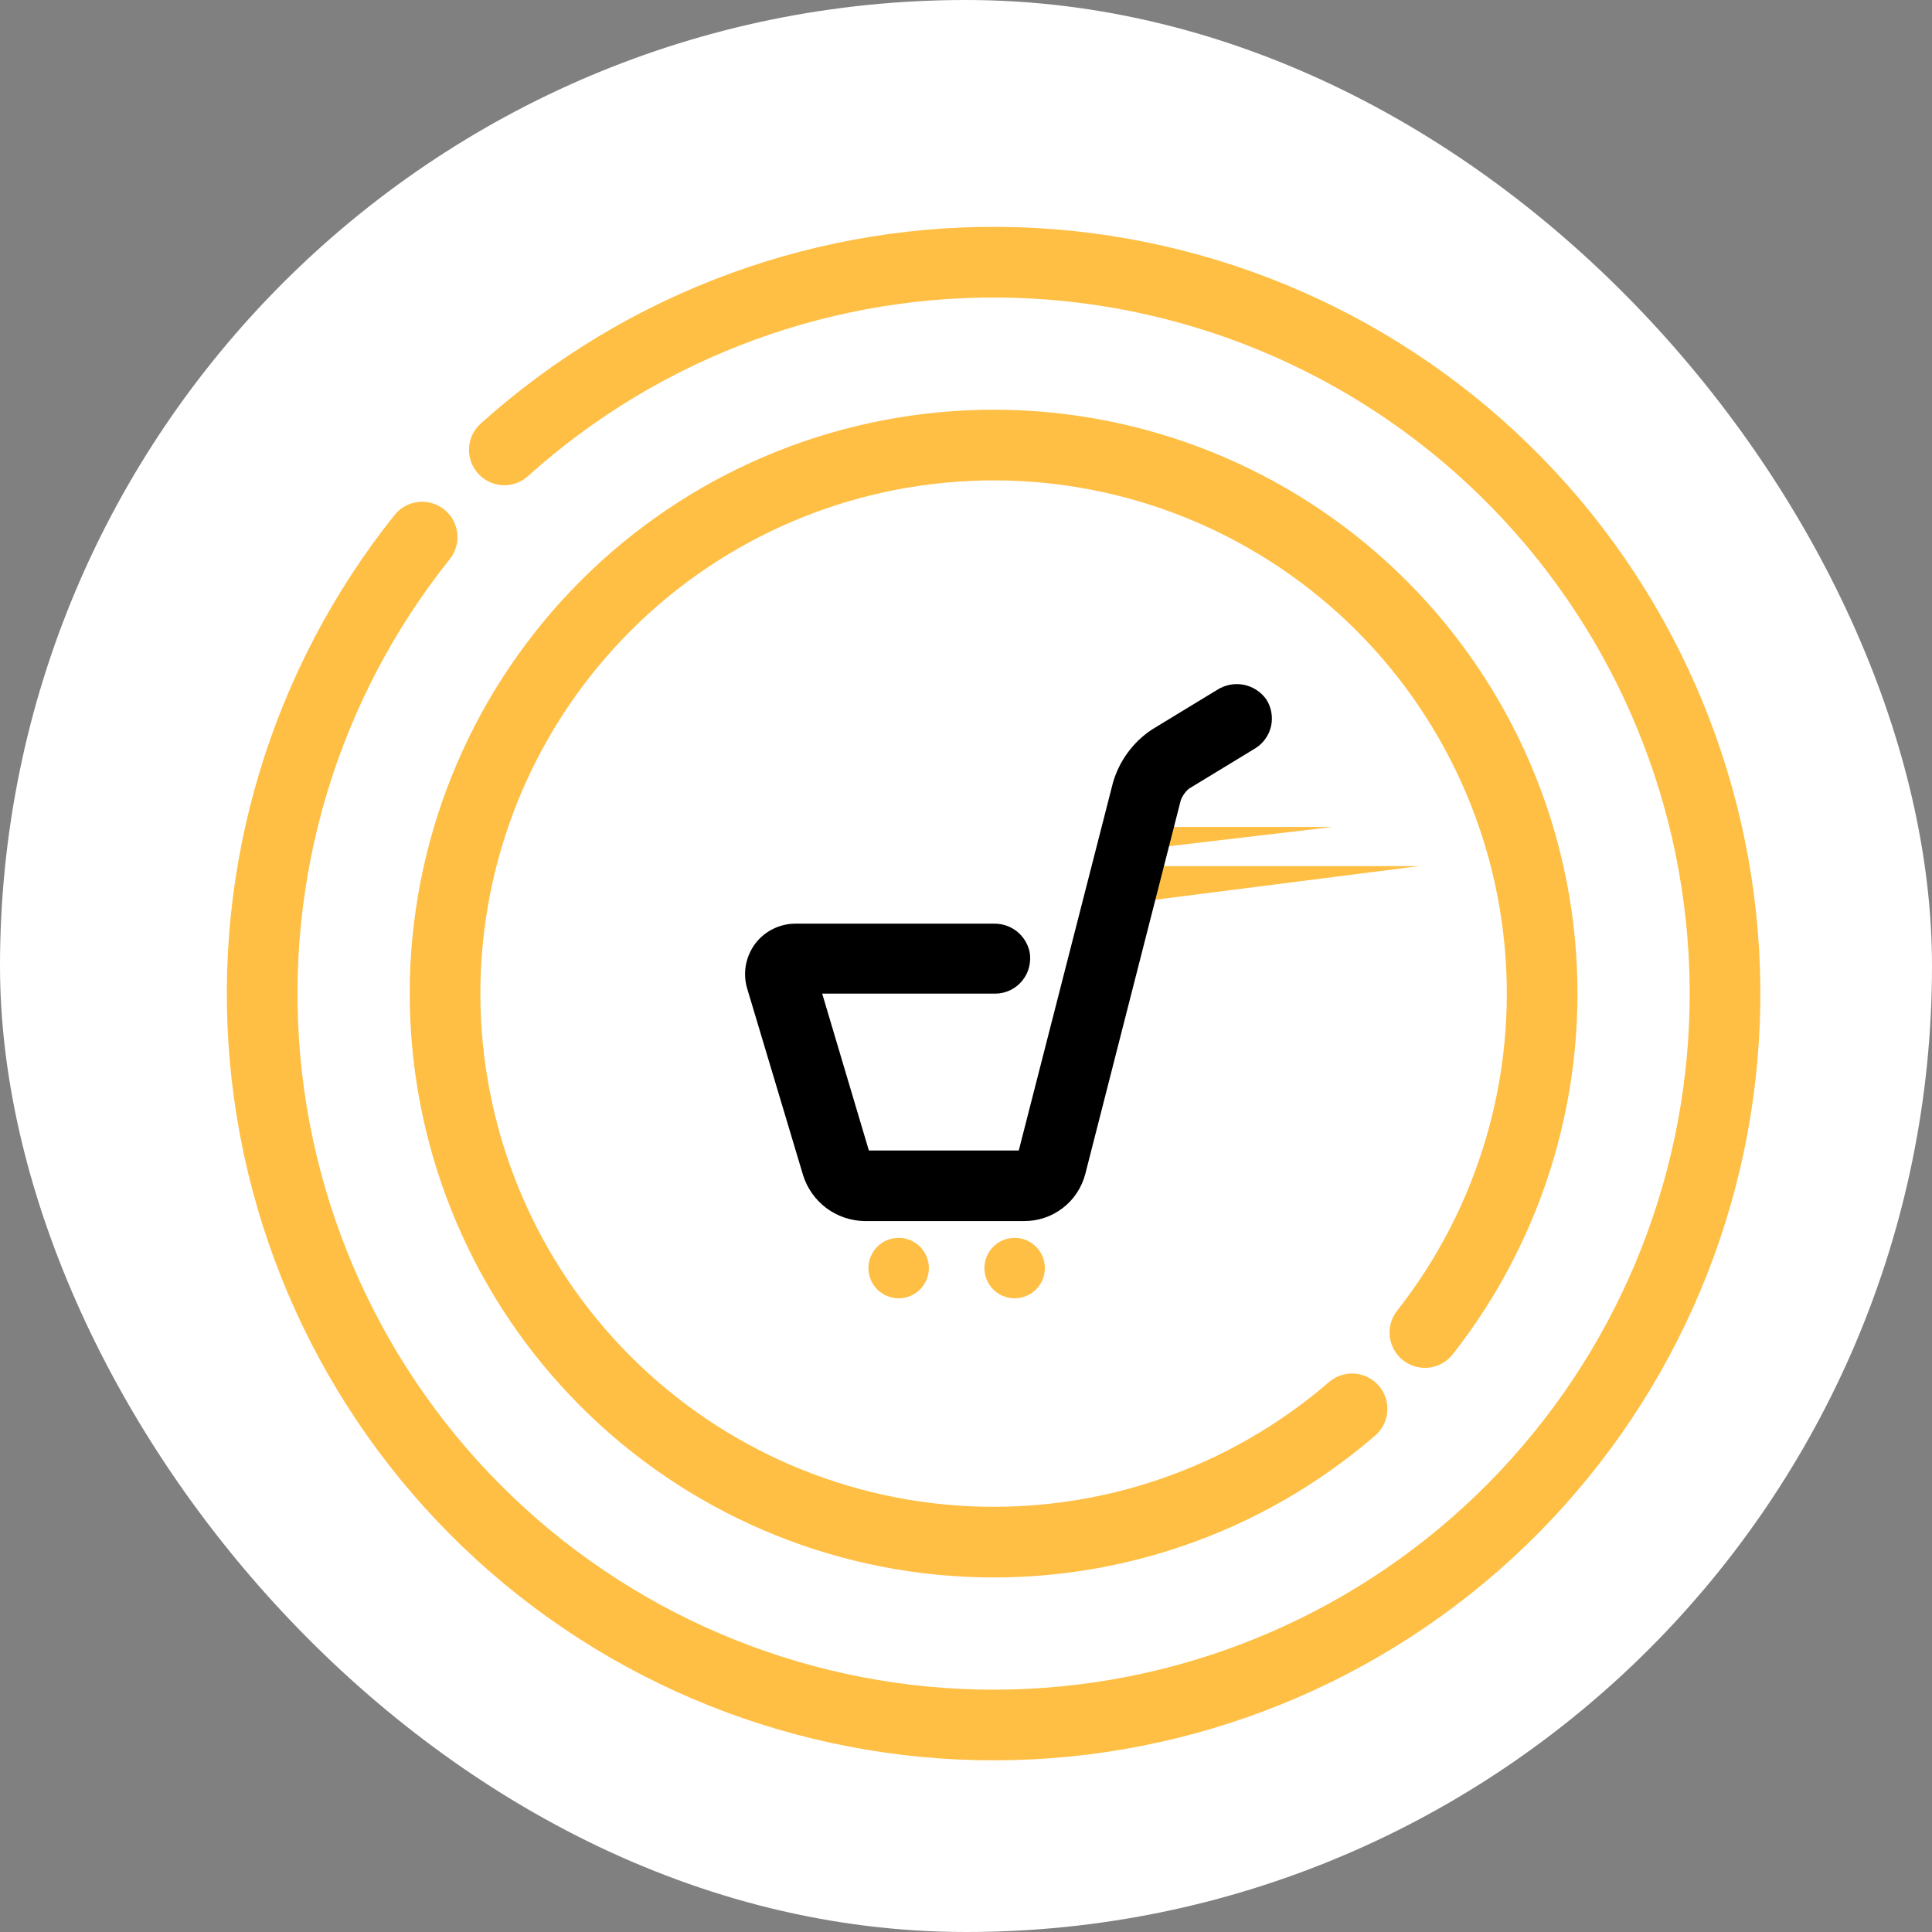 <svg width="28" height="28" viewBox="0 0 28 28" fill="none" xmlns="http://www.w3.org/2000/svg">
<rect x="0" y="0" width="28" height="28" fill="#808080" stroke="none"/>
<rect x="0.5" y="0.5" width="27" height="27" rx="13.5" fill="white" stroke="white"/>
<path d="M13.024 18.816C13.266 18.816 13.462 18.62 13.462 18.378C13.462 18.136 13.266 17.94 13.024 17.94C12.782 17.94 12.586 18.136 12.586 18.378C12.586 18.62 12.782 18.816 13.024 18.816Z" fill="#FEBF44"/>
<path d="M14.705 18.816C14.947 18.816 15.143 18.62 15.143 18.378C15.143 18.136 14.947 17.94 14.705 17.94C14.463 17.94 14.267 18.136 14.267 18.378C14.267 18.62 14.463 18.816 14.705 18.816Z" fill="#FEBF44"/>
<path d="M16.773 12.552H20.566L16.652 13.051L16.773 12.552Z" fill="#FEBF44"/>
<path d="M16.909 11.985H19.31L16.839 12.276L16.909 11.985Z" fill="#FEBF44"/>
<path d="M14.845 17.628H12.526C12.342 17.624 12.165 17.563 12.018 17.454C11.871 17.344 11.762 17.191 11.706 17.017L10.897 14.316C10.866 14.216 10.858 14.11 10.876 14.006C10.894 13.902 10.936 13.805 10.998 13.72C11.061 13.636 11.143 13.568 11.238 13.522C11.332 13.476 11.436 13.453 11.541 13.455H14.412C14.514 13.454 14.614 13.488 14.695 13.552C14.775 13.616 14.831 13.706 14.854 13.806C14.866 13.87 14.864 13.935 14.848 13.998C14.833 14.061 14.803 14.12 14.762 14.17C14.721 14.221 14.669 14.261 14.611 14.289C14.552 14.317 14.488 14.332 14.423 14.332H11.824L12.541 16.742H12.547H14.818L16.197 11.357C16.285 11.058 16.476 10.799 16.736 10.628L17.675 10.057C17.772 9.994 17.89 9.97 18.005 9.99C18.119 10.011 18.221 10.074 18.291 10.168C18.324 10.217 18.346 10.272 18.357 10.331C18.368 10.389 18.367 10.449 18.355 10.507C18.342 10.565 18.318 10.619 18.283 10.668C18.249 10.716 18.206 10.757 18.155 10.788L17.193 11.373C17.127 11.427 17.076 11.498 17.047 11.578L15.662 16.999C15.614 17.18 15.509 17.34 15.361 17.453C15.213 17.567 15.031 17.629 14.845 17.628Z" fill="black" stroke="black" stroke-width="0.137" stroke-miterlimit="10"/>
<path d="M19.595 20.418C18.049 21.753 16.049 22.441 14.009 22.34C11.969 22.24 10.046 21.358 8.639 19.878C7.231 18.398 6.448 16.433 6.45 14.391C6.452 12.349 7.24 10.386 8.651 8.909C10.061 7.432 11.986 6.555 14.026 6.459C16.066 6.362 18.064 7.055 19.608 8.393C21.151 9.73 22.12 11.611 22.314 13.644C22.508 15.677 21.913 17.706 20.651 19.312" stroke="#FEBF44" stroke-width="1.024" stroke-linecap="round"/>
<path d="M7.309 6.52C9.343 4.69 12.006 3.717 14.741 3.805C17.475 3.893 20.07 5.035 21.982 6.992C23.894 8.949 24.975 11.57 25 14.306C25.024 17.042 23.989 19.681 22.112 21.672C20.235 23.663 17.661 24.851 14.928 24.987C12.196 25.123 9.516 24.198 7.45 22.404C5.384 20.61 4.092 18.087 3.843 15.362C3.595 12.637 4.41 9.922 6.118 7.784" stroke="#FEBF44" stroke-width="1.024" stroke-linecap="round"/>
</svg>